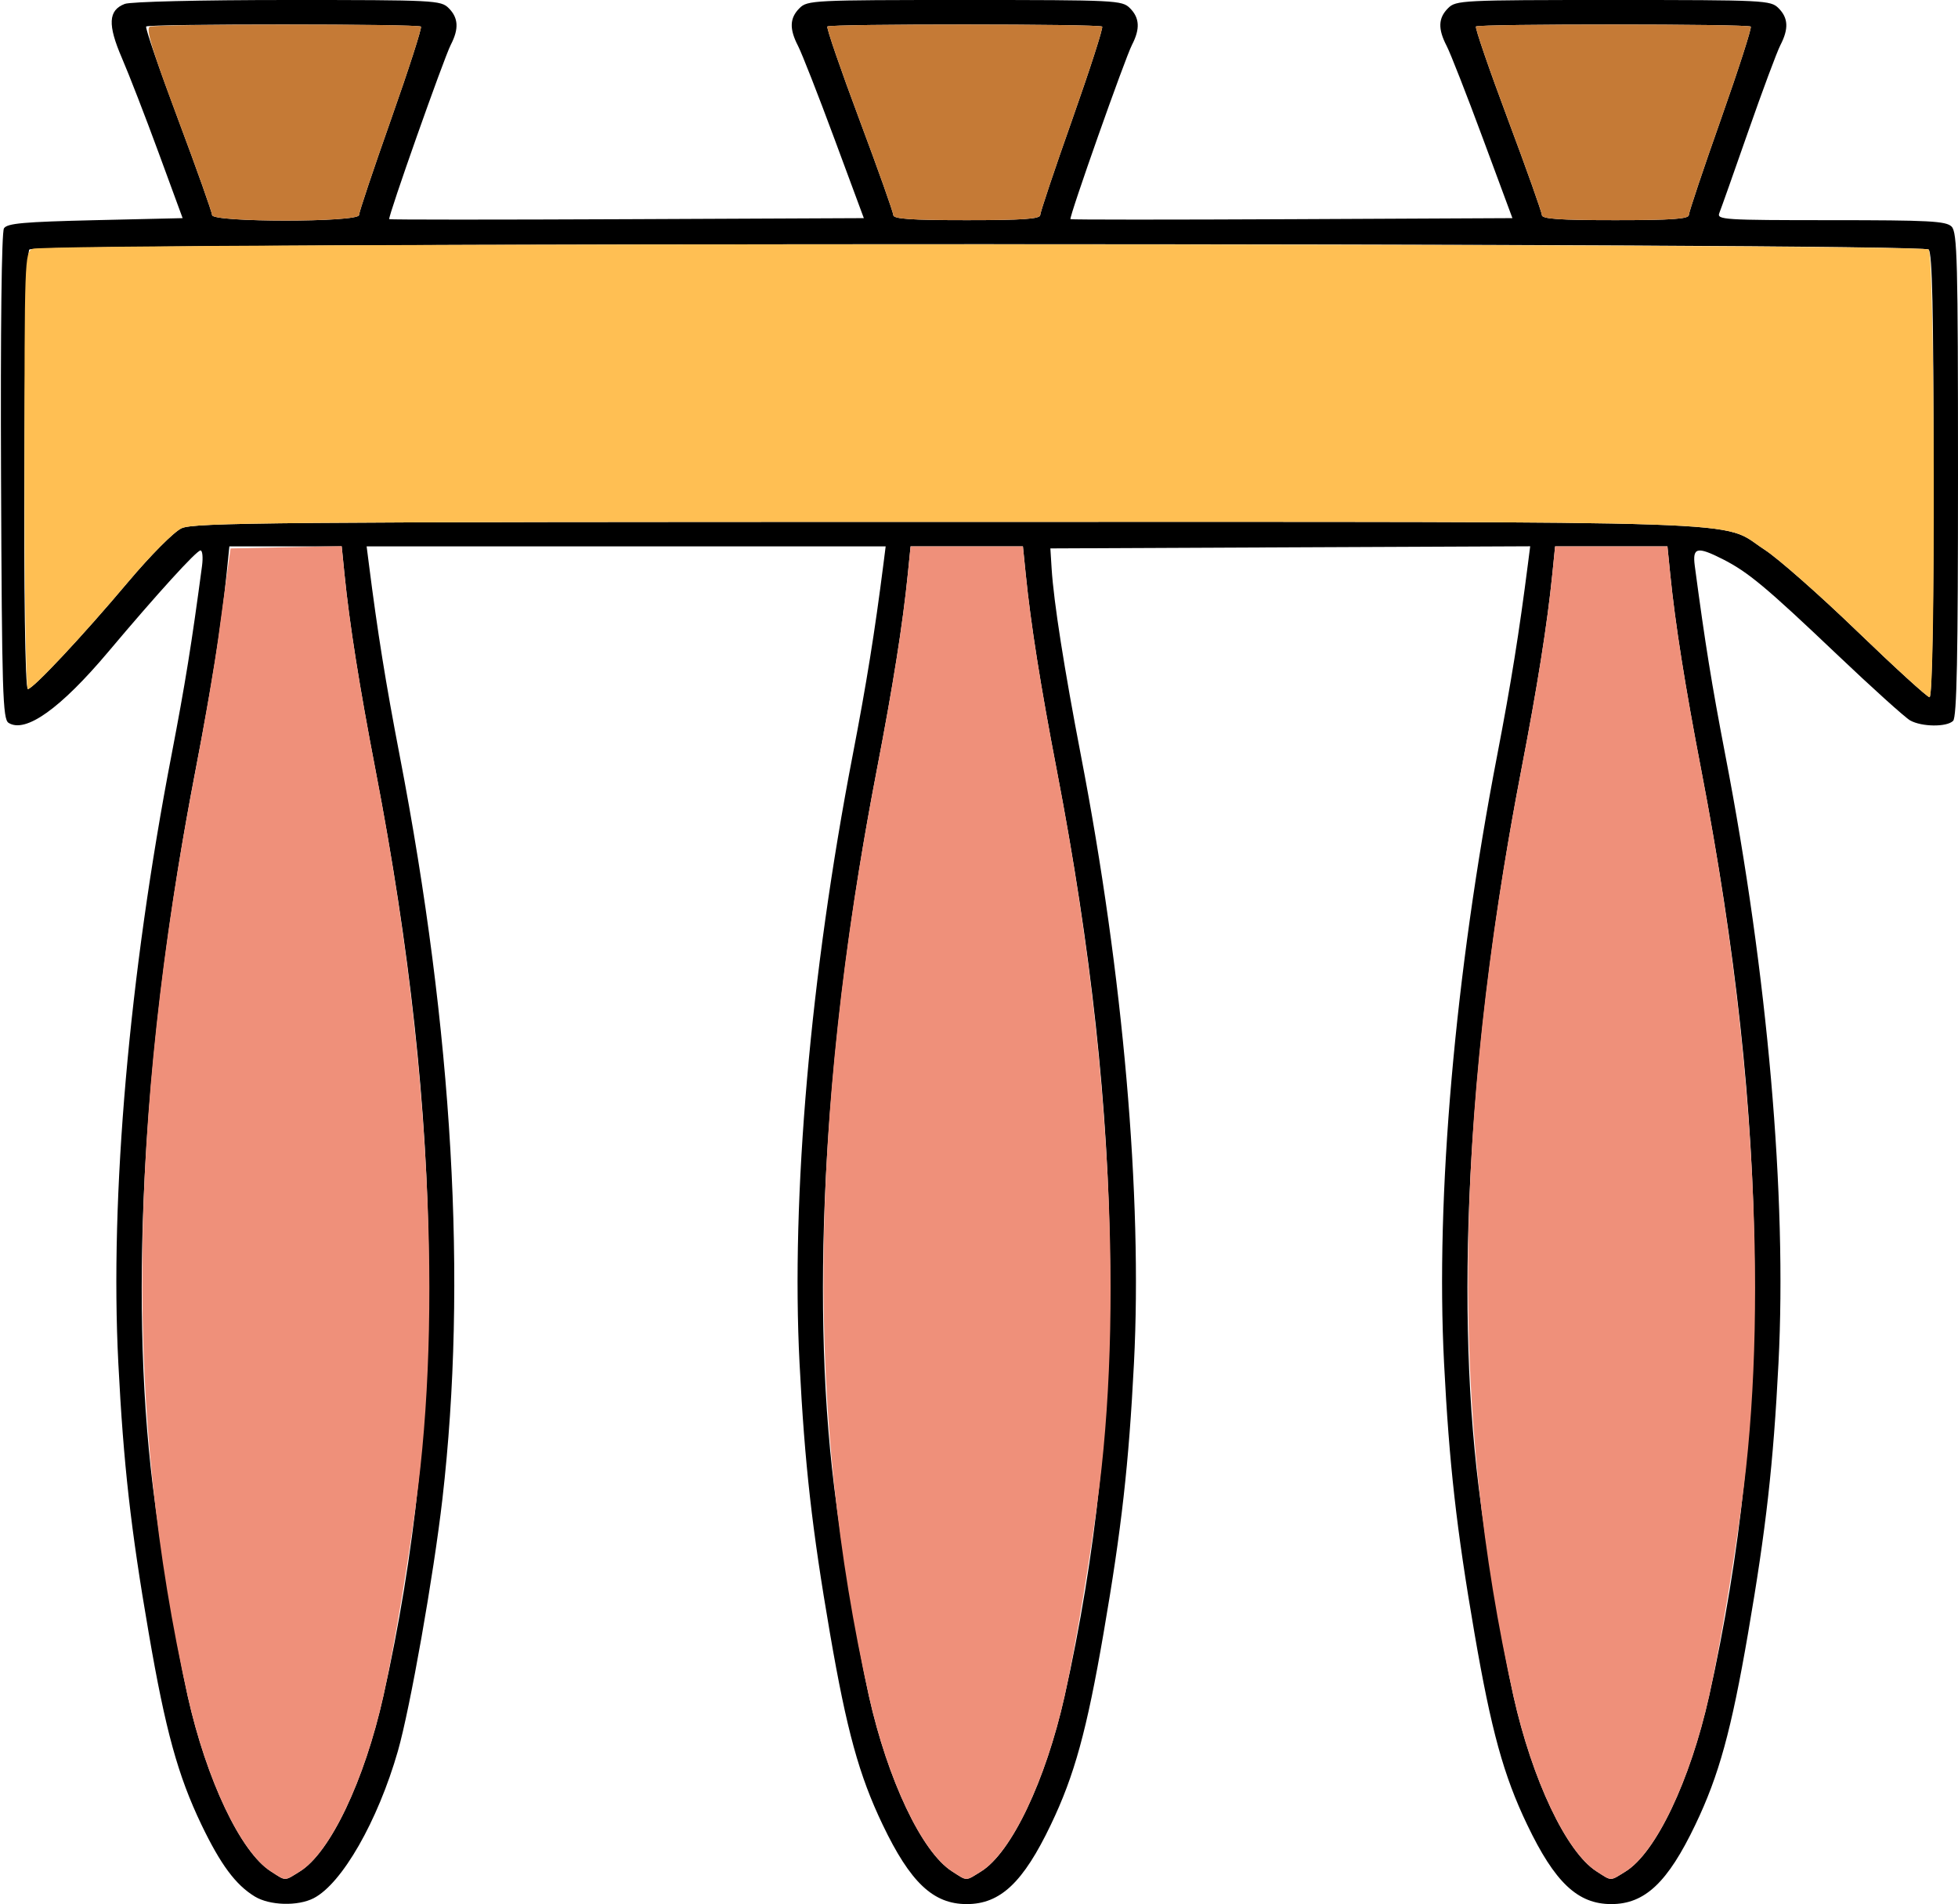 <?xml version="1.0" encoding="UTF-8" standalone="no"?>
<!DOCTYPE svg PUBLIC "-//W3C//DTD SVG 1.1//EN"
"http://www.w3.org/Graphics/SVG/1.1/DTD/svg11.dtd">
<svg width="617px" height="600px"
xmlns="http://www.w3.org/2000/svg" version="1.1">
<g transform="translate(0000, 0000) scale(1, 1)">
<path fill="#000000" stroke="none" d="
M 80.29 597.61
C 74.23 593.92 69.52 587.55 63.46 574.95
C 56.06 559.49 52.14 545.28 46.88 514.68
C 41.18 481.62 38.92 461.46 37.29 429.57
C 34.59 377.04 40.70 307.13 54.03 238.00
C 58.36 215.46 60.38 202.96 63.67 178.27
C 64.01 175.62 63.80 173.45 63.18 173.45
C 61.94 173.45 49.55 187.07 34.15 205.36
C 19.06 223.28 8.03 231.15 2.70 227.78
C 0.86 226.63 0.60 218.43 0.33 150.18
C 0.14 103.57 0.50 73.13 1.25 71.95
C 2.25 70.37 7.43 69.91 30.00 69.38
L 57.55 68.74
L 50.00 48.18
C 45.85 36.87 40.64 23.43 38.43 18.32
C 33.87 7.76 34.11 3.22 39.32 1.23
C 41.21 0.53 62.91 0.00 90.71 0.00
C 137.12 0.00 138.91 0.09 141.40 2.57
C 144.46 5.63 144.65 9.08 142.05 14.11
C 139.87 18.35 122.14 68.54 122.65 69.06
C 122.83 69.25 156.56 69.25 197.61 69.07
L 272.21 68.74
L 262.92 43.68
C 257.82 29.90 252.67 16.78 251.50 14.52
C 248.69 9.08 248.82 5.69 251.94 2.57
C 254.42 0.09 256.22 0.00 304.00 0.00
C 351.78 0.00 353.58 0.09 356.06 2.57
C 359.12 5.63 359.31 9.08 356.72 14.11
C 354.52 18.35 336.80 68.54 337.32 69.06
C 337.51 69.25 368.91 69.25 407.13 69.07
L 476.59 68.74
L 467.30 43.68
C 462.20 29.90 457.06 16.78 455.89 14.52
C 453.07 9.08 453.20 5.69 456.32 2.57
C 458.80 0.09 460.60 0.00 508.38 0.00
C 556.16 0.00 557.96 0.09 560.44 2.57
C 563.53 5.65 563.69 9.08 561.03 14.22
C 559.95 16.32 555.38 28.57 550.88 41.46
C 546.38 54.35 542.29 65.90 541.79 67.13
C 540.94 69.24 543.11 69.38 576.92 69.38
C 607.98 69.38 613.23 69.66 614.98 71.40
C 616.77 73.18 617.00 82.05 617.00 149.51
C 617.00 206.98 616.63 225.98 615.46 227.15
C 613.47 229.14 605.61 229.07 601.93 227.02
C 600.37 226.15 589.95 216.76 578.80 206.16
C 556.46 184.92 550.85 180.26 542.82 176.18
C 534.78 172.12 533.29 172.47 534.05 178.27
C 537.34 202.96 539.36 215.46 543.69 238.00
C 557.02 307.13 563.13 377.04 560.43 429.57
C 558.80 461.46 556.53 481.62 550.84 514.68
C 545.57 545.29 541.67 559.48 534.22 575.02
C 525.52 593.20 518.32 600.00 507.74 600.00
C 497.16 600.00 489.96 593.20 481.26 575.02
C 473.80 559.48 469.91 545.29 464.64 514.68
C 458.95 481.62 456.68 461.46 455.05 429.57
C 452.35 377.04 458.46 307.13 471.79 238.00
C 476.17 215.24 478.71 199.37 481.49 177.61
L 482.19 172.14
L 406.59 172.47
L 330.99 172.81
L 331.39 179.23
C 332.06 189.78 335.33 210.60 340.64 238.19
C 353.93 307.12 360.03 377.09 357.33 429.57
C 355.70 461.46 353.44 481.62 347.74 514.68
C 342.47 545.29 338.58 559.48 331.12 575.02
C 322.42 593.20 315.22 600.00 304.64 600.00
C 294.06 600.00 286.87 593.20 278.16 575.02
C 270.71 559.48 266.81 545.29 261.54 514.68
C 255.85 481.62 253.59 461.46 251.95 429.57
C 249.26 377.04 255.36 307.13 268.69 238.00
C 273.07 215.25 275.63 199.35 278.40 177.62
L 279.09 172.16
L 197.31 172.16
L 115.53 172.16
L 116.23 177.62
C 118.99 199.35 121.55 215.25 125.93 238.00
C 142.73 325.18 147.27 403.95 139.42 472.28
C 136.64 496.45 129.24 538.33 125.37 551.82
C 119.03 573.88 107.78 593.52 98.85 598.14
C 93.85 600.72 84.98 600.46 80.29 597.61
M 94.48 589.72
C 104.03 583.82 114.84 561.13 120.80 534.48
C 140.66 445.75 139.90 354.58 118.37 242.83
C 113.23 216.17 110.13 196.64 108.55 180.84
L 107.68 172.16
L 89.98 172.16
L 72.28 172.16
L 71.40 180.84
C 69.82 196.64 66.73 216.17 61.58 242.83
C 45.35 327.06 40.61 406.86 48.16 468.31
C 50.63 488.39 55.79 519.47 59.15 534.48
C 65.07 560.89 75.83 583.59 85.31 589.67
C 90.22 592.82 89.48 592.82 94.48 589.72
M 309.14 589.72
C 318.69 583.82 329.50 561.13 335.47 534.48
C 355.33 445.75 354.57 354.58 333.04 242.83
C 327.90 216.17 324.80 196.64 323.22 180.84
L 322.34 172.16
L 304.64 172.16
L 286.94 172.16
L 286.07 180.84
C 284.49 196.64 281.39 216.17 276.25 242.83
C 260.01 327.06 255.27 406.86 262.83 468.31
C 265.30 488.39 270.45 519.47 273.82 534.48
C 279.73 560.89 290.49 583.59 299.98 589.67
C 304.89 592.82 304.14 592.82 309.14 589.72
M 512.24 589.72
C 521.79 583.82 532.60 561.13 538.56 534.48
C 558.42 445.75 557.67 354.58 536.13 242.83
C 530.99 216.17 527.89 196.64 526.31 180.84
L 525.44 172.16
L 507.74 172.16
L 490.04 172.16
L 489.17 180.84
C 487.58 196.64 484.49 216.17 479.34 242.83
C 463.11 327.06 458.37 406.86 465.92 468.31
C 468.39 488.39 473.55 519.47 476.92 534.48
C 482.83 560.89 493.59 583.59 503.07 589.67
C 507.98 592.82 507.24 592.82 512.24 589.72
M 609.29 149.94
C 609.29 97.39 608.90 79.79 607.75 78.63
C 605.50 76.38 11.50 76.38 9.26 78.63
C 7.44 80.44 6.97 217.13 8.78 217.13
C 10.37 217.13 25.99 200.47 40.28 183.49
C 47.56 174.86 54.75 167.63 57.19 166.47
C 61.01 164.66 85.69 164.45 298.50 164.45
C 561.64 164.45 541.44 163.77 556.07 173.22
C 560.27 175.93 573.40 187.50 585.24 198.93
C 597.09 210.35 607.33 219.70 608.03 219.70
C 608.84 219.70 609.29 194.57 609.29 149.94
M 113.13 67.77
C 113.14 66.89 117.68 53.32 123.23 37.61
C 128.77 21.91 133.01 8.75 132.64 8.38
C 131.78 7.52 46.92 7.49 46.06 8.35
C 45.70 8.71 50.22 21.87 56.11 37.58
C 62.00 53.31 66.82 66.89 66.83 67.77
C 66.84 70.10 113.10 70.10 113.13 67.77
M 327.79 67.77
C 327.81 66.89 332.34 53.32 337.90 37.61
C 343.44 21.91 347.68 8.75 347.31 8.38
C 346.45 7.52 261.58 7.49 260.72 8.35
C 260.36 8.71 264.89 21.87 270.77 37.58
C 276.66 53.31 281.48 66.89 281.49 67.77
C 281.51 68.99 286.99 69.38 304.64 69.38
C 322.29 69.38 327.78 68.99 327.79 67.77
M 532.18 67.77
C 532.19 66.89 536.73 53.32 542.28 37.61
C 547.82 21.91 552.06 8.75 551.69 8.38
C 550.83 7.52 465.96 7.49 465.10 8.35
C 464.74 8.71 469.27 21.87 475.15 37.58
C 481.04 53.31 485.86 66.89 485.87 67.77
C 485.89 68.99 491.38 69.38 509.02 69.38
C 526.67 69.38 532.16 68.99 532.18 67.77"/>
<path fill="#c57a36" stroke="none" d="
M 66.83 67.77
C 66.82 66.89 62.01 53.33 56.12 37.63
C 47.79 15.38 45.84 8.94 47.25 8.40
C 49.58 7.52 131.76 7.49 132.64 8.38
C 133.01 8.75 128.77 21.91 123.23 37.61
C 117.68 53.32 113.14 66.89 113.13 67.77
C 113.10 70.10 66.84 70.10 66.83 67.77"/>
<path fill="#c57a36" stroke="none" d="
M 281.49 67.77
C 281.48 66.89 276.66 53.31 270.77 37.58
C 264.89 21.87 260.36 8.71 260.72 8.35
C 261.58 7.49 346.45 7.52 347.31 8.38
C 347.68 8.75 343.44 21.91 337.90 37.61
C 332.34 53.32 327.81 66.89 327.79 67.77
C 327.78 68.99 322.29 69.38 304.64 69.38
C 286.99 69.38 281.51 68.99 281.49 67.77"/>
<path fill="#c57a36" stroke="none" d="
M 485.87 67.77
C 485.86 66.89 481.04 53.31 475.15 37.58
C 469.27 21.87 464.74 8.71 465.10 8.35
C 465.96 7.49 550.83 7.52 551.69 8.38
C 552.06 8.75 547.82 21.91 542.28 37.61
C 536.73 53.32 532.19 66.89 532.18 67.77
C 532.16 68.99 526.67 69.38 509.02 69.38
C 491.38 69.38 485.89 68.99 485.87 67.77"/>
<path fill="#ffbf53" stroke="none" d="
M 585.24 198.93
C 573.40 187.50 560.27 175.93 556.07 173.22
C 541.44 163.77 561.64 164.45 298.50 164.45
C 85.69 164.45 61.01 164.66 57.19 166.47
C 54.75 167.63 47.56 174.86 40.28 183.49
C 25.99 200.47 10.37 217.13 8.78 217.13
C 8.19 217.13 7.71 186.22 7.71 148.45
C 7.71 81.84 7.79 79.71 10.19 78.42
C 14.04 76.37 605.69 76.57 607.75 78.63
C 609.72 80.61 610.01 219.70 608.03 219.70
C 607.33 219.70 597.09 210.35 585.24 198.93"/>
<path fill="#ef907a" stroke="none" d="
M 85.31 589.67
C 75.83 583.59 65.07 560.89 59.15 534.48
C 39.28 445.72 40.05 354.39 61.61 242.78
C 64.41 228.26 67.64 209.47 68.78 201.02
C 69.93 192.57 71.26 182.76 71.75 179.23
L 72.65 172.81
L 90.16 172.45
L 107.67 172.10
L 108.54 180.80
C 110.13 196.64 113.23 216.15 118.37 242.83
C 134.61 327.06 139.35 406.86 131.79 468.31
C 129.33 488.39 124.17 519.47 120.80 534.48
C 114.84 561.13 104.03 583.82 94.48 589.72
C 89.48 592.82 90.22 592.82 85.31 589.67"/>
<path fill="#ef907a" stroke="none" d="
M 299.98 589.67
C 290.49 583.59 279.73 560.89 273.82 534.48
C 253.96 445.75 254.72 354.58 276.25 242.83
C 281.39 216.17 284.49 196.64 286.07 180.84
L 286.94 172.16
L 304.64 172.16
L 322.34 172.16
L 323.22 180.84
C 324.80 196.64 327.90 216.17 333.04 242.83
C 349.27 327.06 354.02 406.86 346.46 468.31
C 343.99 488.39 338.84 519.47 335.47 534.48
C 329.50 561.13 318.69 583.82 309.14 589.72
C 304.14 592.82 304.89 592.82 299.98 589.67"/>
<path fill="#ef907a" stroke="none" d="
M 503.07 589.67
C 493.59 583.59 482.83 560.89 476.92 534.48
C 457.06 445.75 457.81 354.58 479.34 242.83
C 484.49 216.17 487.58 196.64 489.17 180.84
L 490.04 172.16
L 507.74 172.16
L 525.44 172.16
L 526.31 180.84
C 527.89 196.64 530.99 216.17 536.13 242.83
C 552.37 327.06 557.11 406.86 549.55 468.31
C 547.09 488.39 541.93 519.47 538.56 534.48
C 532.60 561.13 521.79 583.82 512.24 589.72
C 507.24 592.82 507.98 592.82 503.07 589.67"/>
</g>
</svg>

